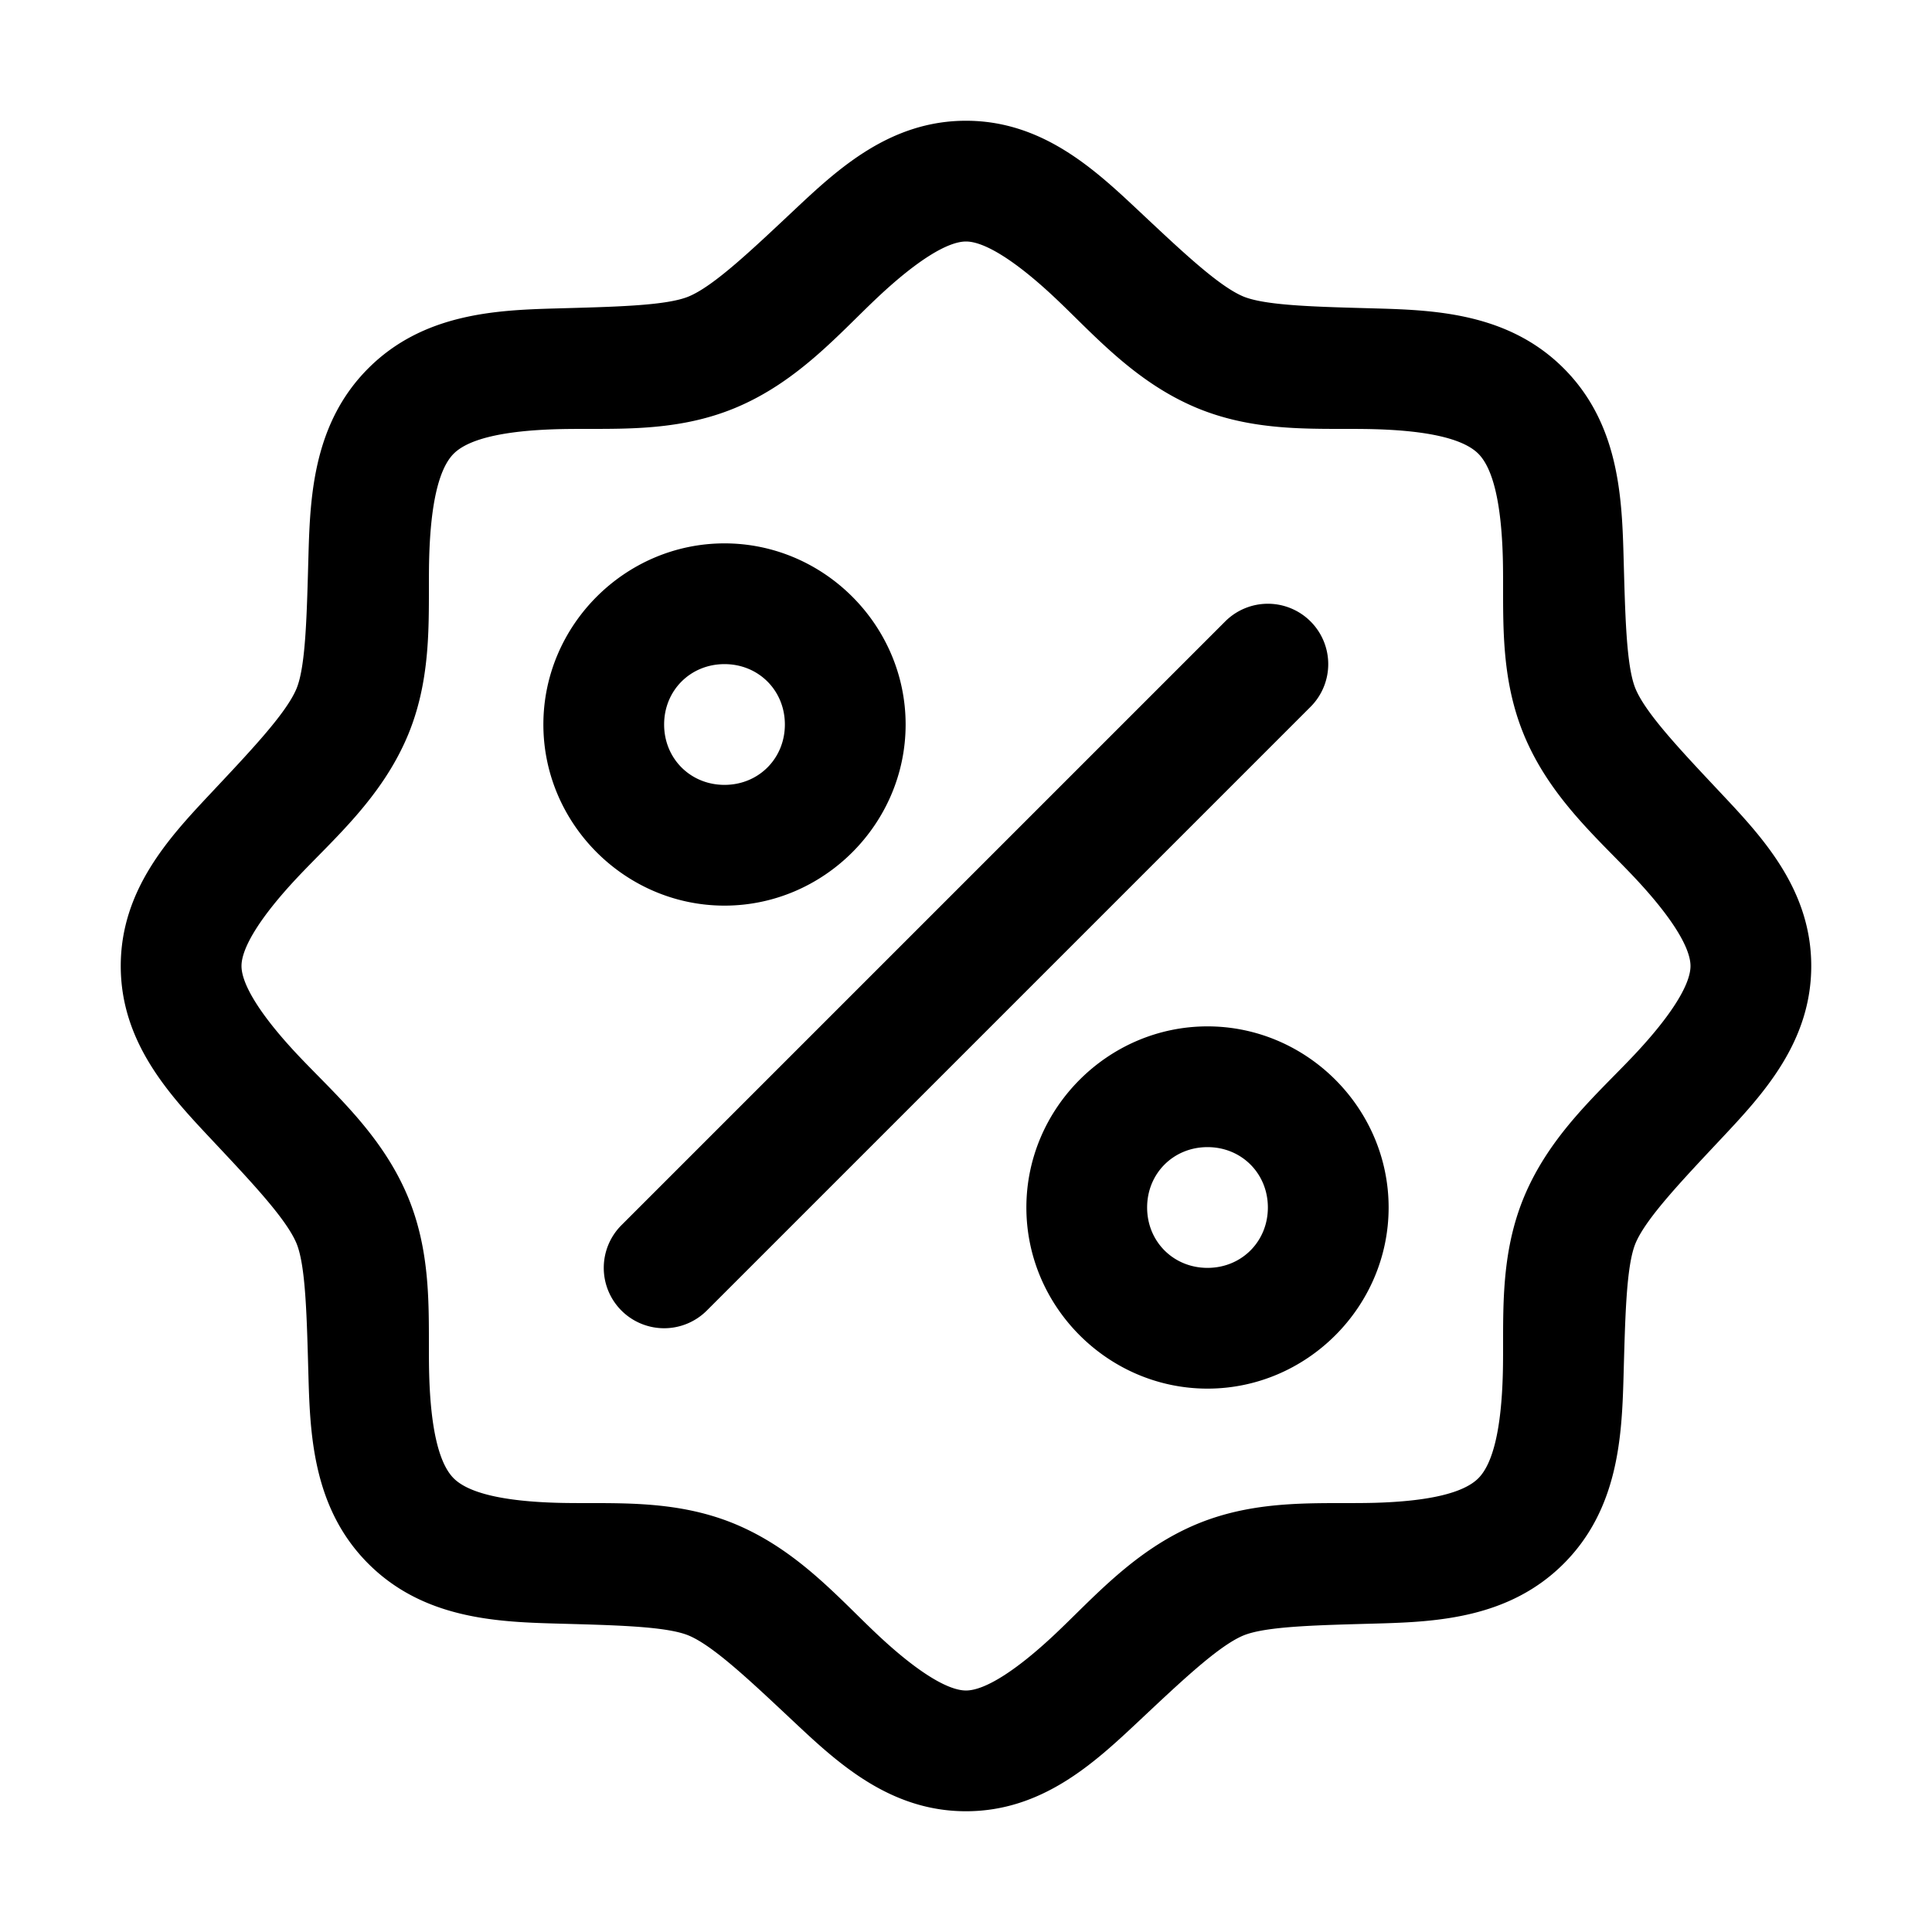 <svg xmlns="http://www.w3.org/2000/svg" viewBox="0 0 256 256"><path d="M128 16c-10.052 0-16.946 6.372-22.605 11.686-5.659 5.312-10.765 10.202-14.143 11.601-3.032 1.255-10.074 1.37-17.885 1.592-7.81.222-17.357.717-24.564 7.924S41.1 65.556 40.879 73.367c-.222 7.807-.337 14.845-1.59 17.88-1.398 3.353-6.296 8.468-11.607 14.132C22.367 111.047 16 117.949 16 128c0 10.052 6.367 16.953 11.682 22.621 5.312 5.665 10.21 10.78 11.607 14.135 1.254 3.044 1.368 10.077 1.59 17.88.222 7.81.718 17.355 7.924 24.561 7.207 7.207 16.753 7.702 24.564 7.924 7.807.222 14.845.337 17.88 1.59 3.353 1.398 8.468 6.296 14.132 11.607C111.047 233.633 117.949 240 128 240c10.052 0 16.953-6.367 22.621-11.682 5.665-5.312 10.78-10.21 14.135-11.607 3.044-1.254 10.077-1.368 17.88-1.59 7.81-.222 17.355-.718 24.561-7.924s7.702-16.75 7.924-24.56c.222-7.804.336-14.837 1.59-17.881 1.397-3.354 6.295-8.47 11.607-14.135C233.633 144.953 240 138.051 240 128c0-10.052-6.372-16.946-11.686-22.605-5.31-5.658-10.2-10.763-11.601-14.141v-.002l-.002-.002c-1.256-3.042-1.368-10.08-1.59-17.887-.222-7.81-.718-17.354-7.924-24.56s-16.75-7.702-24.56-7.924c-7.804-.222-14.837-.336-17.881-1.59-3.354-1.397-8.47-6.295-14.135-11.607C144.953 22.367 138.051 16 128 16zm0 16c2.448 0 6.546 2.544 11.676 7.354s10.607 11.247 18.943 14.712l.014.006c8.28 3.423 16.565 2.6 23.55 2.8 6.986.197 11.706 1.251 13.7 3.245s3.048 6.714 3.246 13.7-.624 15.27 2.799 23.55v.002c3.461 8.362 9.91 13.851 14.722 18.977S224 125.552 224 128s-2.544 6.546-7.354 11.676-11.247 10.607-14.712 18.943l-.006.014c-3.423 8.28-2.6 16.565-2.8 23.55-.197 6.986-1.251 11.706-3.245 13.7s-6.714 3.048-13.7 3.246-15.27-.624-23.55 2.799l-.014.006c-8.336 3.465-13.814 9.903-18.943 14.712-5.13 4.81-9.228 7.354-11.676 7.354s-6.546-2.544-11.676-7.354-10.607-11.247-18.943-14.712l-.012-.006c-8.278-3.426-16.562-2.6-23.549-2.8-6.986-.197-11.71-1.252-13.703-3.245-1.994-1.994-3.048-6.714-3.246-13.7s.624-15.27-2.799-23.55l-.006-.014c-3.465-8.336-9.903-13.814-14.712-18.943C34.544 134.546 32 130.448 32 128s2.544-6.546 7.354-11.676S50.6 105.717 54.066 97.381l.006-.012c3.426-8.278 2.6-16.562 2.8-23.549.197-6.986 1.252-11.71 3.245-13.703s6.717-3.048 13.703-3.246c6.987-.198 15.27.627 23.55-2.799 8.36-3.461 13.85-9.91 18.976-14.722S125.552 32 128 32zM96 72c-13.16 0-24 10.84-24 24s10.84 24 24 24 24-10.84 24-24-10.84-24-24-24zm72 8a8 8 0 0 0-5.656 2.344l-80 80a8 8 0 0 0 0 11.312 8 8 0 0 0 11.312 0l80-80a8 8 0 0 0 0-11.312A8 8 0 0 0 168 80zm-72 8c4.513 0 8 3.487 8 8s-3.487 8-8 8-8-3.487-8-8 3.487-8 8-8zm64 48c-13.16 0-24 10.84-24 24s10.84 24 24 24 24-10.84 24-24-10.84-24-24-24zm0 16c4.513 0 8 3.487 8 8s-3.487 8-8 8-8-3.487-8-8 3.487-8 8-8z"/></svg>